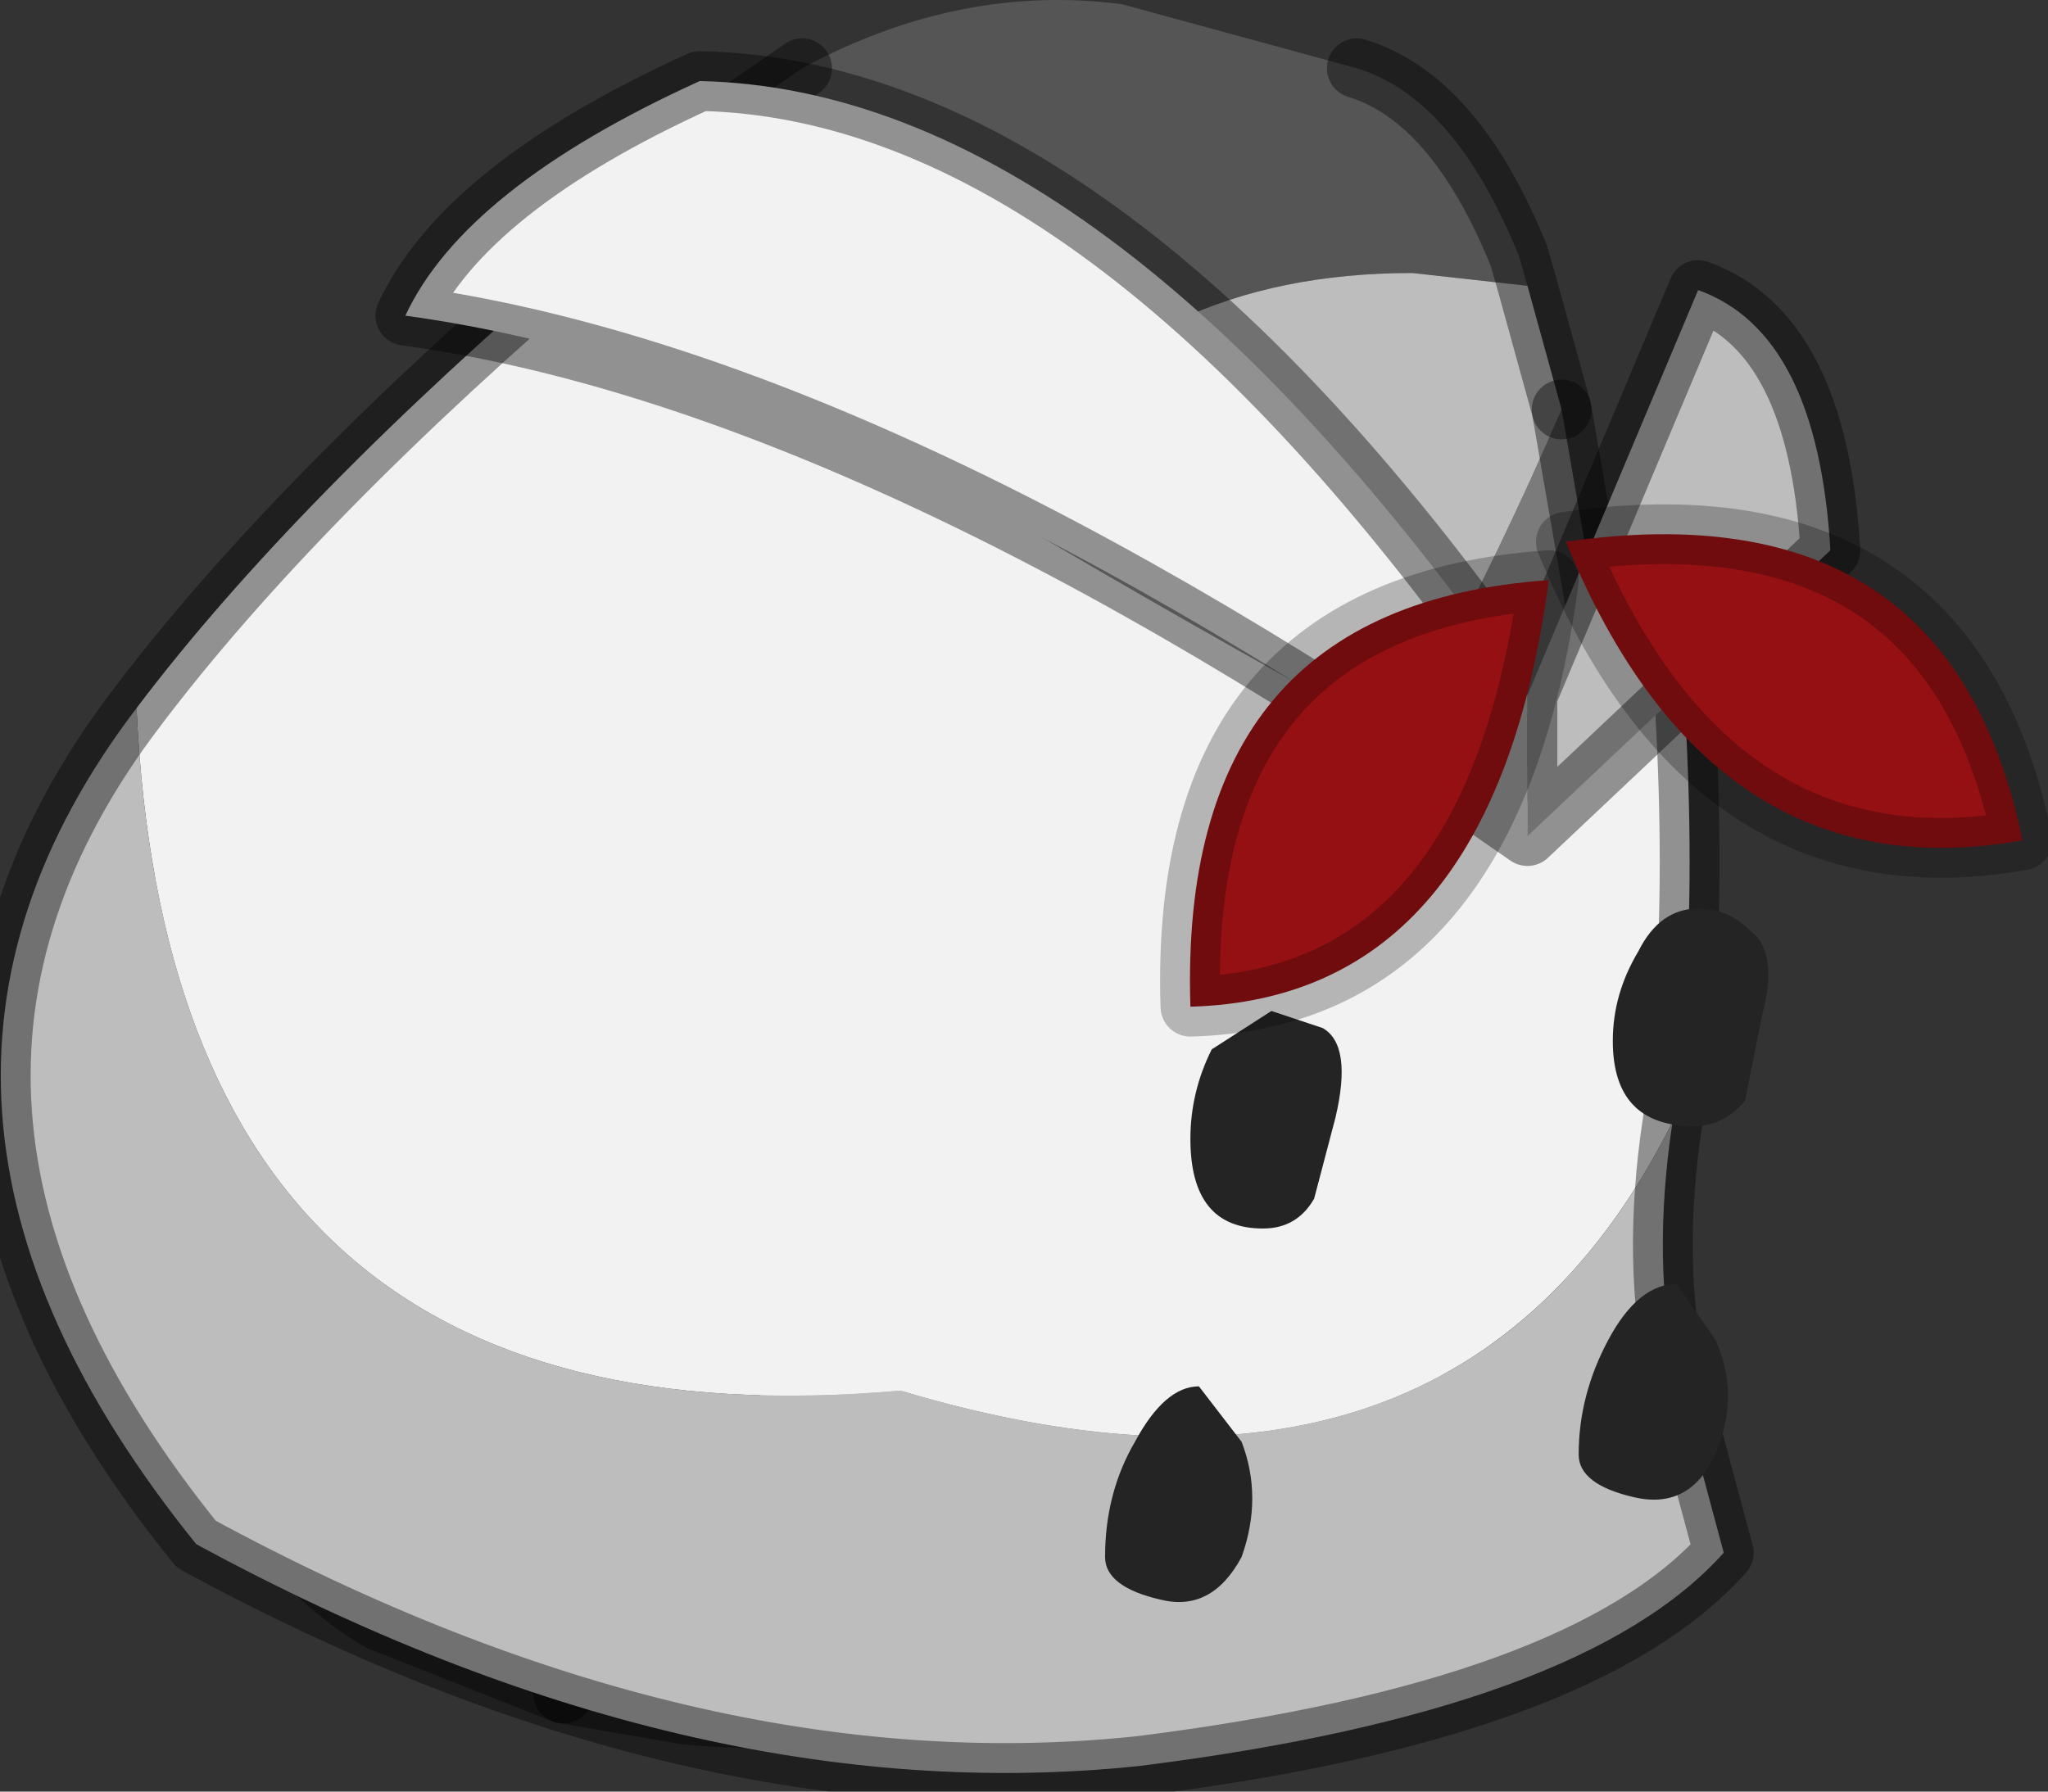 <?xml version="1.0" encoding="utf-8"?>
<svg version="1.1" id="Layer_1"
xmlns="http://www.w3.org/2000/svg"
xmlns:xlink="http://www.w3.org/1999/xlink"
width="24px" height="21px"
xml:space="preserve">
<rect width="100%" height="100%" fill="#333333" stroke="none"/>
<g id="PathID_1767" transform="matrix(1, 0, 0, 1, 9.2, 9.95)">
<path style="fill:#7B7B7B;fill-opacity:1" d="M9.55 -2.55L8.65 4.05Q8.5 7.05 5.45 8.75Q2.4 10.45 -1.15 10.15L-2.6 9.9Q-1.4 9.25 -0.85 7.9L-0.6 7.25Q2.2 6.8 5.7 1.25Q7.7 -1.9 9.1 -5.15L9.55 -2.55" />
<path style="fill:#555555;fill-opacity:1" d="M-1.4 7.3Q-5.35 7.25 -7.45 4L-8.45 1.65L-6 -1.35L-2.8 -5.7L-1.1 -8.25L0.2 -9.15Q2.05 -10.15 3.95 -9.9L6.7 -9.15Q7.85 -8.8 8.6 -6.95L8.7 -6.6L7.35 -6.75Q4.2 -6.75 2.6 -4.5Q1 -2.35 0.65 2.1Q0.4 4.65 -0.6 7.25L-1.4 7.3" />
<path style="fill:#BDBDBD;fill-opacity:1" d="M9.1 -5.15Q7.7 -1.9 5.7 1.25Q2.2 6.8 -0.6 7.25Q0.4 4.65 0.65 2.1Q1 -2.35 2.6 -4.5Q4.2 -6.75 7.35 -6.75L8.7 -6.6L9.1 -5.15" />
<path style="fill:#252424;fill-opacity:1" d="M-8.45 1.65L-9.05 2.3L-8.45 1.65L-7.45 4Q-5.35 7.25 -1.4 7.3L-0.6 7.25L-0.85 7.9Q-1.4 9.25 -2.6 9.9L-4.75 9.05Q-5.9 8.4 -7.25 6.2Q-8.65 3.95 -8.45 1.65" />
<path style="fill:none;stroke-width:0.7;stroke-linecap:round;stroke-linejoin:miter;stroke-miterlimit:5;stroke:#000000;stroke-opacity:0.4" d="M9.1 -5.15L8.7 -6.6L8.6 -6.95Q7.85 -8.8 6.7 -9.15" />
<path style="fill:none;stroke-width:0.7;stroke-linecap:round;stroke-linejoin:miter;stroke-miterlimit:5;stroke:#000000;stroke-opacity:0.4" d="M0.2 -9.15L-1.1 -8.25" />
<path style="fill:none;stroke-width:0.7;stroke-linecap:round;stroke-linejoin:miter;stroke-miterlimit:5;stroke:#000000;stroke-opacity:0.4" d="M-2.6 9.9L-1.15 10.15Q2.4 10.45 5.45 8.75Q8.5 7.05 8.65 4.05L9.55 -2.55L9.1 -5.15" />
<path style="fill:none;stroke-width:0.7;stroke-linecap:round;stroke-linejoin:miter;stroke-miterlimit:5;stroke:#000000;stroke-opacity:0.4" d="M-2.6 9.9L-4.75 9.05Q-5.9 8.4 -7.25 6.2Q-8.65 3.95 -8.45 1.65" />
</g>
<g id="PathID_1768" transform="matrix(1, 0, 0, 1, 9.2, 9.95)">
<path style="fill:#F2F2F2;fill-opacity:1" d="M1.35 6.35Q-7.2 7.1 -7.6 -1.65Q-5.75 -4.1 -2.3 -7.05L0.05 -5.85Q4.4 -3.15 8.65 -0.9L10.4 -3.4Q10.8 0.4 10.4 3.2Q7.85 8.3 1.35 6.35" />
<path style="fill:#BDBDBD;fill-opacity:1" d="M10.4 3.2Q10.15 4.85 10.45 6.2L11 8.25Q9.35 10.1 4.15 10.75Q-1.1 11.3 -6.9 8.15Q-11.1 2.95 -7.6 -1.65Q-7.2 7.1 1.35 6.35Q7.85 8.3 10.4 3.2" />
<path style="fill:none;stroke-width:0.7;stroke-linecap:round;stroke-linejoin:round;stroke-miterlimit:3;stroke:#000000;stroke-opacity:0.4" d="M-7.6 -1.65Q-5.75 -4.1 -2.3 -7.05L0.05 -5.85Q4.4 -3.15 8.65 -0.9L10.4 -3.4Q10.8 0.4 10.4 3.2Q10.15 4.85 10.45 6.2L11 8.25Q9.35 10.1 4.15 10.75Q-1.1 11.3 -6.9 8.15Q-11.1 2.95 -7.6 -1.65z" />
</g>
<g id="PathID_1769" transform="matrix(1, 0, 0, 1, 9.2, 9.95)">
<path style="fill:#252424;fill-opacity:1" d="M11.25 2.95Q11 3.25 10.65 3.25Q9.7 3.25 9.7 2.25Q9.7 1.7 10 1.2Q10.25 0.7 10.7 0.7Q11.05 0.7 11.3 0.95Q11.65 1.2 11.45 1.95L11.25 2.95M10.9 5.75Q11.2 6.4 10.9 7.1Q10.6 7.75 9.95 7.6Q9.3 7.45 9.3 7.1Q9.3 6.4 9.65 5.75Q10 5.1 10.45 5.1L10.9 5.75M6.3 2.1Q6.65 2.3 6.45 3.15L6.2 4.1Q6 4.45 5.6 4.45Q4.75 4.45 4.75 3.4Q4.75 2.85 5 2.35L5.7 1.9L6.3 2.1M4.85 6.3L5.35 6.95Q5.6 7.6 5.35 8.3Q5 8.95 4.4 8.8Q3.75 8.65 3.75 8.3Q3.75 7.55 4.1 6.95Q4.45 6.3 4.85 6.3" />
</g>
<g id="PathID_1770" transform="matrix(1, 0, 0, 1, 9.2, 9.95)">
<path style="fill:#BDBDBD;fill-opacity:1" d="M8.7 -1.8L10.7 -6.55Q12.1 -6.05 12.25 -3.5L8.7 -0.15L8.7 -1.8" />
<path style="fill:#F2F2F2;fill-opacity:1" d="M8.7 -1.8L8.7 -0.15Q1.05 -5.5 -4.45 -6.25Q-3.75 -7.75 -1 -9Q3.75 -8.9 8.7 -1.8" />
<path style="fill:none;stroke-width:0.7;stroke-linecap:round;stroke-linejoin:round;stroke-miterlimit:3;stroke:#000000;stroke-opacity:0.4" d="M8.7 -0.15L12.25 -3.5Q12.1 -6.05 10.7 -6.55L8.7 -1.8L8.7 -0.15Q1.05 -5.5 -4.45 -6.25Q-3.75 -7.75 -1 -9Q3.75 -8.9 8.7 -1.8" />
</g>
<g id="PathID_1771" transform="matrix(1, 0, 0, 1, 9.2, 9.95)">
<path style="fill:#951013;fill-opacity:1" d="M8.95 -3.15Q8.3 1.75 4.75 1.85Q4.6 -2.85 8.95 -3.15" />
<path style="fill:none;stroke-width:0.7;stroke-linecap:round;stroke-linejoin:round;stroke-miterlimit:3;stroke:#000000;stroke-opacity:0.251" d="M8.95 -3.15Q4.6 -2.85 4.75 1.85Q8.3 1.75 8.95 -3.15z" />
</g>
<g id="PathID_1772" transform="matrix(1, 0, 0, 1, 9.2, 9.95)">
<path style="fill:#951013;fill-opacity:1" d="M9.15 -3.6Q13.65 -4.25 14.5 -0.1Q10.85 0.55 9.15 -3.6" />
<path style="fill:none;stroke-width:0.7;stroke-linecap:round;stroke-linejoin:round;stroke-miterlimit:3;stroke:#000000;stroke-opacity:0.251" d="M14.5 -0.1Q10.85 0.55 9.15 -3.6Q13.65 -4.25 14.5 -0.1z" />
</g>
</svg>

